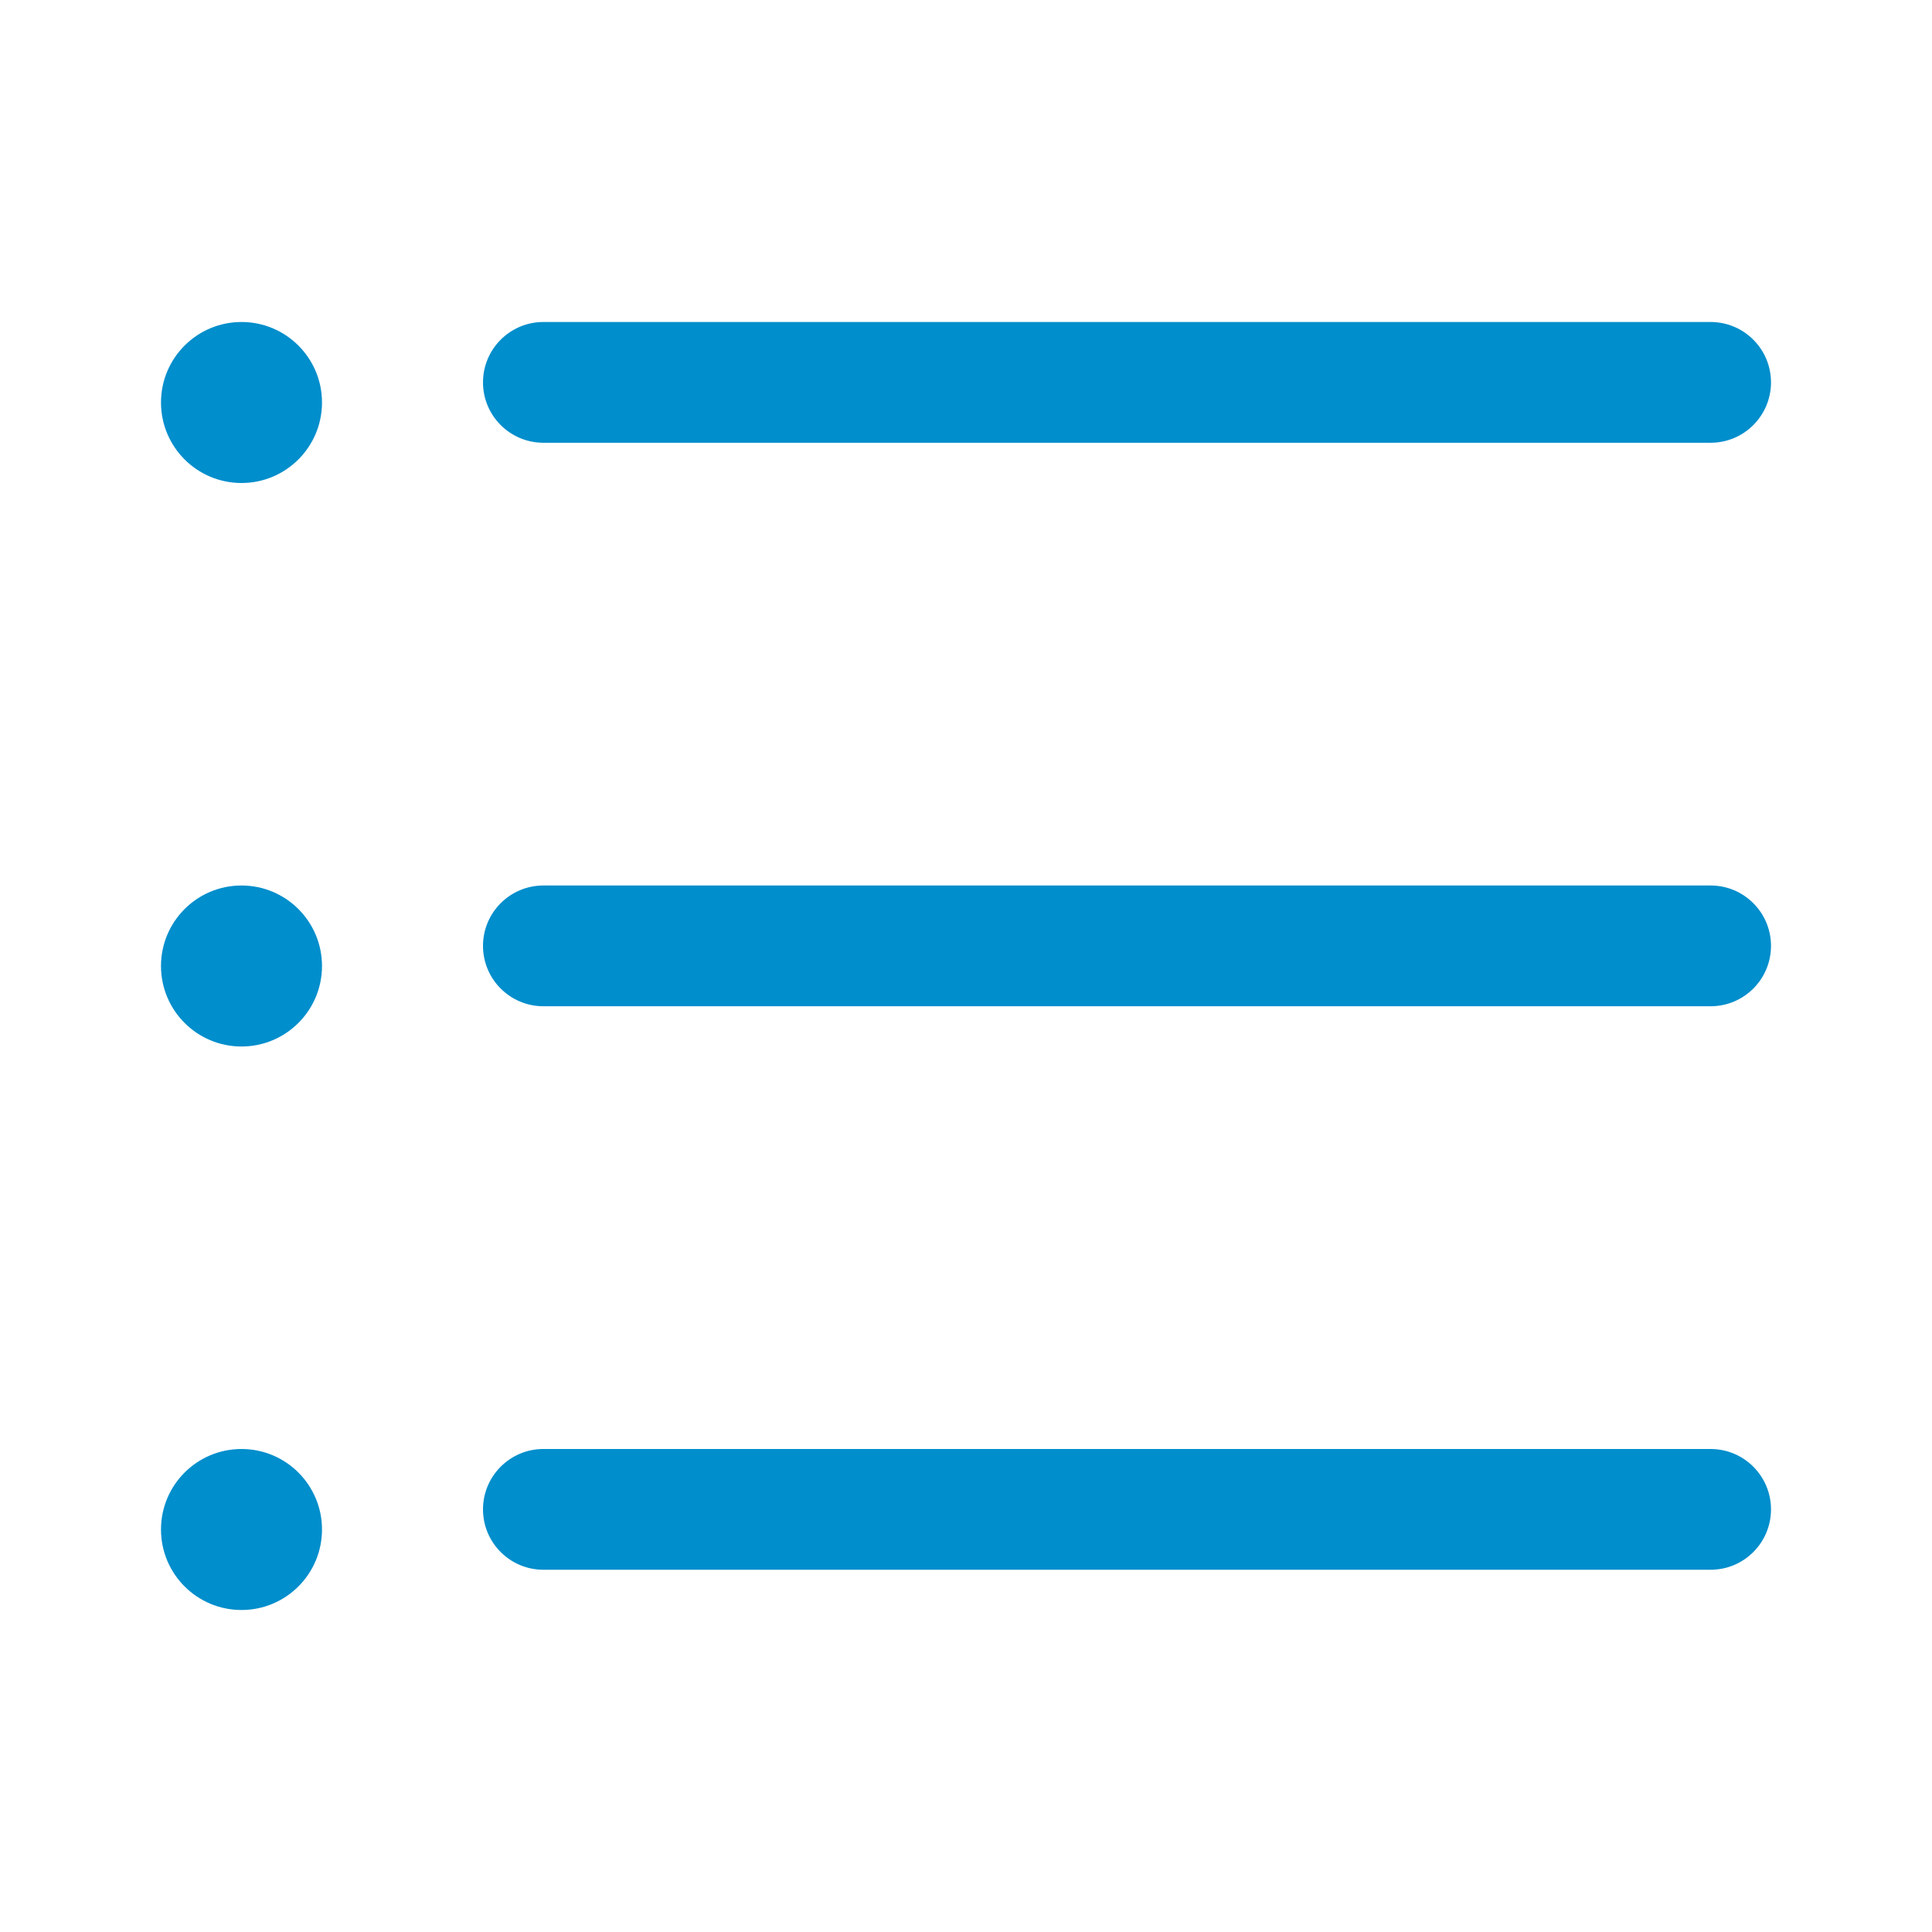 <svg width="24" height="24" viewBox="0 0 24 24" fill="none" xmlns="http://www.w3.org/2000/svg">
<g id="draft/24/action/list">
<path id="Union" fill-rule="evenodd" clip-rule="evenodd" d="M22 4.75C22 5.164 21.664 5.5 21.25 5.5L6.75 5.5C6.336 5.5 6 5.164 6 4.75C6 4.336 6.336 4 6.75 4H21.25C21.664 4 22 4.336 22 4.75ZM22 11.75C22 12.164 21.664 12.5 21.25 12.5L6.75 12.5C6.336 12.5 6 12.164 6 11.75C6 11.336 6.336 11 6.75 11L21.25 11C21.664 11 22 11.336 22 11.75ZM21.25 19.5C21.664 19.5 22 19.164 22 18.75C22 18.336 21.664 18 21.25 18L6.75 18C6.336 18 6 18.336 6 18.75C6 19.164 6.336 19.5 6.75 19.5L21.25 19.5Z" fill="#008ECC"/>
<circle id="Ellipse 14" cx="3" cy="5" r="1" fill="#008ECC"/>
<circle id="Ellipse 15" cx="3" cy="12" r="1" fill="#008ECC"/>
<circle id="Ellipse 16" cx="3" cy="19" r="1" fill="#008ECC"/>
</g>
</svg>
